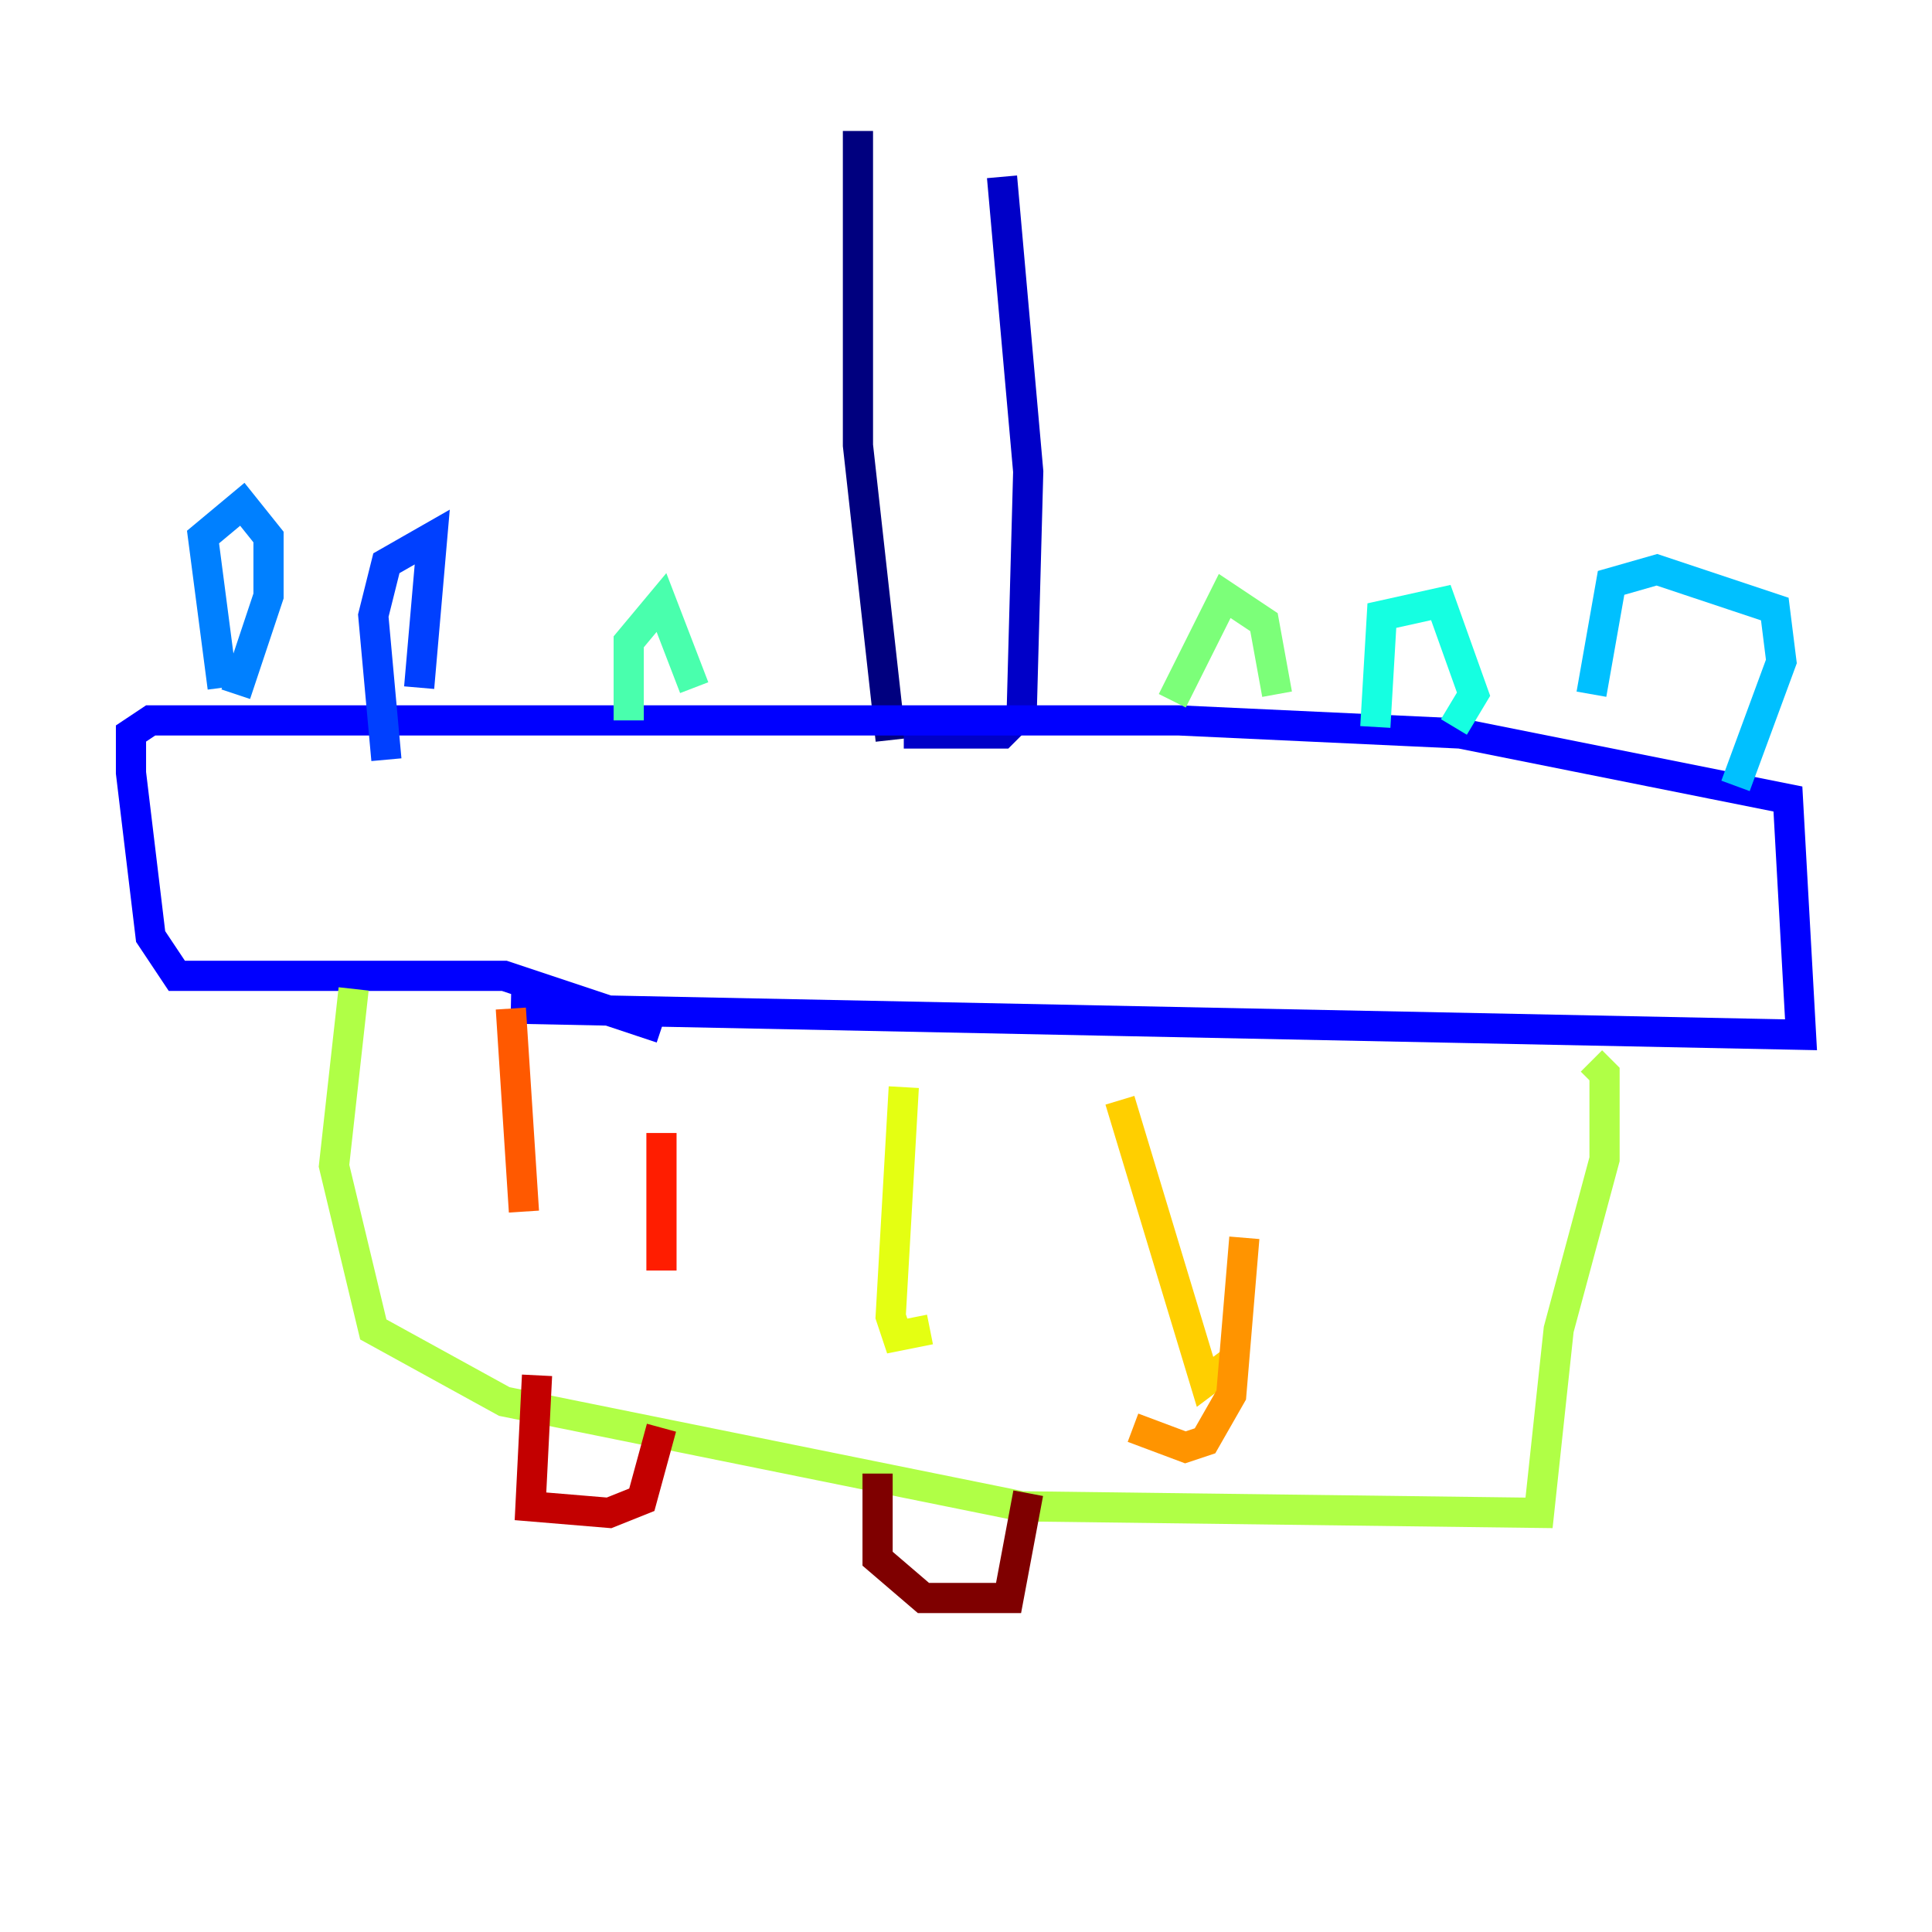 <?xml version="1.0" encoding="utf-8" ?>
<svg baseProfile="tiny" height="128" version="1.2" viewBox="0,0,128,128" width="128" xmlns="http://www.w3.org/2000/svg" xmlns:ev="http://www.w3.org/2001/xml-events" xmlns:xlink="http://www.w3.org/1999/xlink"><defs /><polyline fill="none" points="56.841,8.678 56.841,29.505 59.01,49.031" stroke="#00007f" stroke-width="2" /><polyline fill="none" points="59.878,48.597 66.386,48.597 67.688,47.295 68.122,31.241 66.386,11.715" stroke="#0000c8" stroke-width="2" /><polyline fill="none" points="33.844,66.82 119.322,68.556 118.454,52.936 96.759,48.597 78.102,47.729 9.98,47.729 8.678,48.597 8.678,51.2 9.98,62.047 11.715,64.651 33.41,64.651 43.824,68.122" stroke="#0000ff" stroke-width="2" /><polyline fill="none" points="25.6,50.332 24.732,40.786 25.6,37.315 28.637,35.58 27.77,45.559" stroke="#0040ff" stroke-width="2" /><polyline fill="none" points="14.752,45.559 13.451,35.58 16.054,33.41 17.79,35.58 17.79,39.485 15.62,45.993" stroke="#0080ff" stroke-width="2" /><polyline fill="none" points="105.437,45.993 106.739,38.617 109.776,37.749 117.586,40.352 118.02,43.824 114.983,52.068" stroke="#00c0ff" stroke-width="2" /><polyline fill="none" points="91.119,48.163 91.552,40.786 95.458,39.919 97.627,45.993 96.325,48.163" stroke="#15ffe1" stroke-width="2" /><polyline fill="none" points="41.654,47.729 41.654,42.522 43.824,39.919 45.993,45.559" stroke="#49ffad" stroke-width="2" /><polyline fill="none" points="77.668,46.427 81.139,39.485 83.742,41.22 84.61,45.993" stroke="#7cff79" stroke-width="2" /><polyline fill="none" points="23.43,65.519 22.129,77.234 24.732,88.081 33.41,92.854 67.688,99.797 101.966,100.231 103.268,88.081 106.305,76.8 106.305,71.159 105.437,70.291" stroke="#b0ff46" stroke-width="2" /><polyline fill="none" points="59.878,72.027 59.01,87.214 59.444,88.515 61.614,88.081" stroke="#e4ff12" stroke-width="2" /><polyline fill="none" points="74.197,72.895 79.837,91.552 81.573,90.251" stroke="#ffcf00" stroke-width="2" /><polyline fill="none" points="82.441,82.007 81.573,92.42 79.837,95.458 78.536,95.891 75.064,94.59" stroke="#ff9400" stroke-width="2" /><polyline fill="none" points="33.844,66.82 34.712,80.271" stroke="#ff5900" stroke-width="2" /><polyline fill="none" points="43.824,75.064 43.824,84.176" stroke="#ff1d00" stroke-width="2" /><polyline fill="none" points="35.58,91.119 35.146,99.797 40.352,100.231 42.522,99.363 43.824,94.59" stroke="#c30000" stroke-width="2" /><polyline fill="none" points="58.142,97.627 58.142,103.268 61.18,105.871 66.82,105.871 68.122,98.929" stroke="#7f0000" stroke-width="2" /></svg>